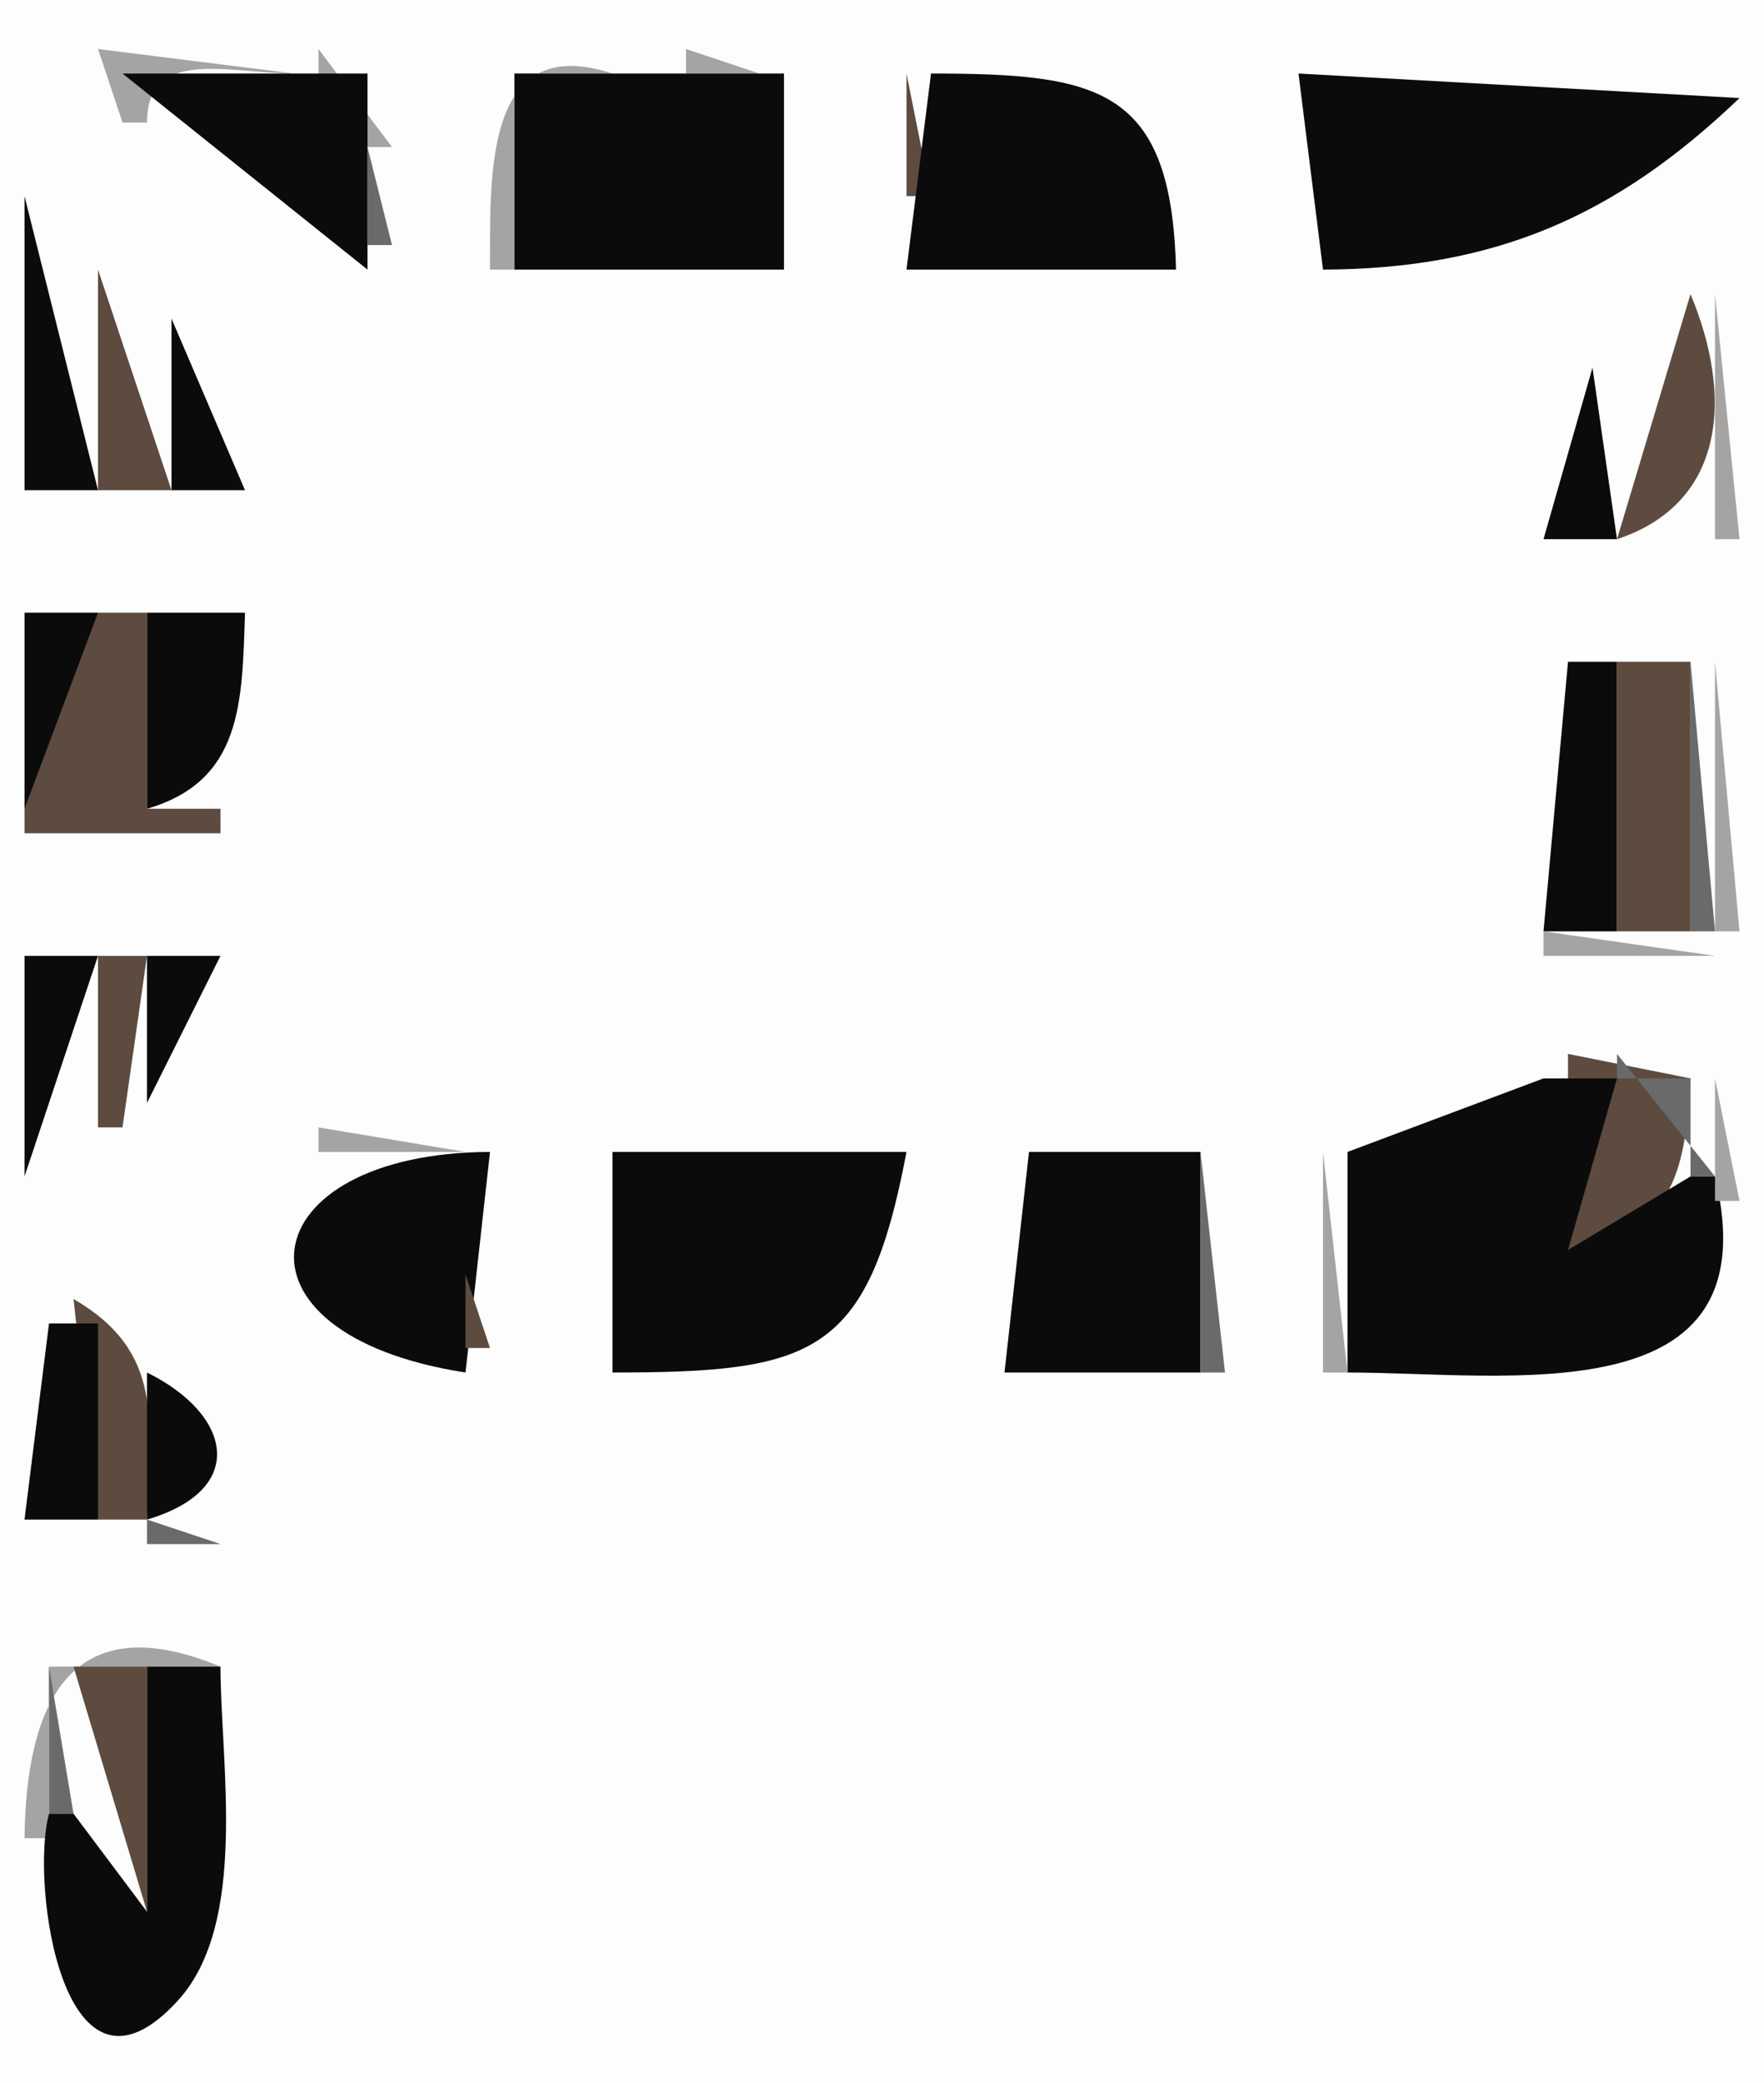 <?xml version="1.0" standalone="yes"?>
<svg xmlns="http://www.w3.org/2000/svg" width="72" height="85">
<path style="fill:#fdfdfd; stroke:none;" d="M0 0L0 85L72 85L72 0L0 0z"/>
<path style="fill:#a6a4a3; stroke:none;" d="M4 2L5 5L6 5C6 1.898 9.367 3 12 3L4 2M13 2L13 3L15 6L16 6L13 2M20 11L21 11L21 3L25 3C19.711 1.267 20.013 7.242 20 11M28 2L28 3L31 3L28 2z"/>
<path style="fill:#0c0b0b; stroke:none;" d="M5 3L15 11L15 3L5 3M21 3L21 11L32 11L32 3L21 3z"/>
<path style="fill:#5d4b40; stroke:none;" d="M37 3L37 8L38 8L37 3z"/>
<path style="fill:#0c0b0b; stroke:none;" d="M38 3L37 11L48 11C47.819 3.555 44.834 3.005 38 3z"/>
<path style="fill:#6a6a6a; stroke:none;" d="M47 3L48 4L47 3z"/>
<path style="fill:#a6a4a3; stroke:none;" d="M52 3L53 4L52 3z"/>
<path style="fill:#0c0b0b; stroke:none;" d="M53 3L54 11C60.969 10.976 65.925 8.86 71 4L53 3z"/>
<path style="fill:#5d4b40; stroke:none;" d="M47 4L48 5L47 4z"/>
<path style="fill:#6a6a6a; stroke:none;" d="M6 5L7 6L6 5z"/>
<path style="fill:#5d4b40; stroke:none;" d="M69 5L70 6L69 5z"/>
<path style="fill:#6a6a6a; stroke:none;" d="M7 6L8 7L7 6M15 6L15 10L16 10L15 6z"/>
<path style="fill:#a6a4a3; stroke:none;" d="M68 6L69 7L68 6z"/>
<path style="fill:#6a6a6a; stroke:none;" d="M1 7L3 9L1 7z"/>
<path style="fill:#a6a4a3; stroke:none;" d="M8 7L9 8L8 7z"/>
<path style="fill:#5d4b40; stroke:none;" d="M53 7L54 8L53 7M66 7L67 8L66 7z"/>
<path style="fill:#0c0b0b; stroke:none;" d="M1 8L1 20L4 20L1 8z"/>
<path style="fill:#a6a4a3; stroke:none;" d="M9 8L10 9L9 8M48.333 8.667L48.667 9.333L48.333 8.667z"/>
<path style="fill:#6a6a6a; stroke:none;" d="M53.333 8.667L53.667 9.333L53.333 8.667z"/>
<path style="fill:#a6a4a3; stroke:none;" d="M65 8L66 9L65 8M3 9L4 10L3 9z"/>
<path style="fill:#5d4b40; stroke:none;" d="M11 9L12 10L11 9M63 9L64 10L63 9z"/>
<path style="fill:#a6a4a3; stroke:none;" d="M4 10L6 12L4 10z"/>
<path style="fill:#5d4b40; stroke:none;" d="M12 10L13 11L12 10M15 10L16 11L15 10z"/>
<path style="fill:#6a6a6a; stroke:none;" d="M48 10L49 11L48 10z"/>
<path style="fill:#a6a4a3; stroke:none;" d="M53 10L54 11L53 10z"/>
<path style="fill:#6a6a6a; stroke:none;" d="M62 10L63 11L62 10z"/>
<path style="fill:#5d4b40; stroke:none;" d="M4 11L4 20L7 20L4 11z"/>
<path style="fill:#6a6a6a; stroke:none;" d="M6 12L7 13L6 12z"/>
<path style="fill:#a6a4a3; stroke:none;" d="M68 12L69 13L68 12z"/>
<path style="fill:#5d4b40; stroke:none;" d="M69 12L66 22C70.521 20.5 70.695 16.041 69 12z"/>
<path style="fill:#a6a4a3; stroke:none;" d="M70 12L70 22L71 22L70 12z"/>
<path style="fill:#0c0b0b; stroke:none;" d="M7 13L7 20L10 20L7 13z"/>
<path style="fill:#a6a4a3; stroke:none;" d="M8 13L9 14L8 13z"/>
<path style="fill:#6a6a6a; stroke:none;" d="M67 13L68 14L67 13z"/>
<path style="fill:#a6a4a3; stroke:none;" d="M9 14L10 15L9 14z"/>
<path style="fill:#6a6a6a; stroke:none;" d="M65 14L66 15L65 14z"/>
<path style="fill:#a6a4a3; stroke:none;" d="M63 15L64 16L63 15z"/>
<path style="fill:#5d4b40; stroke:none;" d="M64 15L65 16L64 15z"/>
<path style="fill:#0c0b0b; stroke:none;" d="M65 15L63 22L66 22L65 15z"/>
<path style="fill:#6a6a6a; stroke:none;" d="M69 21L70 22L69 21z"/>
<path style="fill:#0c0b0b; stroke:none;" d="M1 25L1 33L4 33L4 25L1 25z"/>
<path style="fill:#5d4b40; stroke:none;" d="M4 25L1 33L1 34L9 34L9 33L6 33L6 25L4 25z"/>
<path style="fill:#0c0b0b; stroke:none;" d="M6 25L6 33C9.882 31.864 9.882 28.696 10 25L6 25z"/>
<path style="fill:#5d4b40; stroke:none;" d="M63 27L64 28L63 27z"/>
<path style="fill:#0c0b0b; stroke:none;" d="M64 27L63 38L66 38L66 27L64 27z"/>
<path style="fill:#5d4b40; stroke:none;" d="M66 27L66 38L69 38L69 27L66 27z"/>
<path style="fill:#6a6a6a; stroke:none;" d="M69 27L69 38L70 38L69 27z"/>
<path style="fill:#a6a4a3; stroke:none;" d="M70 27L70 38L71 38L70 27z"/>
<path style="fill:#6a6a6a; stroke:none;" d="M4.667 33.333L5.333 33.667L4.667 33.333z"/>
<path style="fill:#a6a4a3; stroke:none;" d="M63 38L63 39L70 39L63 38z"/>
<path style="fill:#0c0b0b; stroke:none;" d="M1 39L1 48L4 39L1 39z"/>
<path style="fill:#5d4b40; stroke:none;" d="M4 39L4 46L5 46L6 39L4 39z"/>
<path style="fill:#0c0b0b; stroke:none;" d="M6 39L6 45L9 39L6 39z"/>
<path style="fill:#a6a4a3; stroke:none;" d="M8 43L9 44L8 43z"/>
<path style="fill:#6a6a6a; stroke:none;" d="M63 43L64 44L63 43z"/>
<path style="fill:#5d4b40; stroke:none;" d="M64 43L64 44L64 51C68.235 50.265 68.775 48.052 69 44L64 43z"/>
<path style="fill:#6a6a6a; stroke:none;" d="M66 43L66 44L69 44L69 48L70 48L66 43z"/>
<path style="fill:#a6a4a3; stroke:none;" d="M69 43L70 44L69 43M7 44L8 45L7 44z"/>
<path style="fill:#0c0b0b; stroke:none;" d="M63 44L55 47L55 56C61.579 56 72.368 57.8 70 48L69 48L64 51L66 44L63 44z"/>
<path style="fill:#a6a4a3; stroke:none;" d="M70 44L70 49L71 49L70 44z"/>
<path style="fill:#6a6a6a; stroke:none;" d="M5 45L6 46L5 45z"/>
<path style="fill:#a6a4a3; stroke:none;" d="M4 46L5 47L4 46M13 46L13 47L19 47L13 46z"/>
<path style="fill:#5d4b40; stroke:none;" d="M2 47L3 48L2 47z"/>
<path style="fill:#a6a4a3; stroke:none;" d="M3 47L4 48L3 47z"/>
<path style="fill:#6a6a6a; stroke:none;" d="M11 47L10 49L11 47z"/>
<path style="fill:#0c0b0b; stroke:none;" d="M19 56L20 47C10.222 47.035 8.846 54.432 19 56M25 47L25 56C33.225 55.999 35.427 55.307 37 47L25 47M42 47L41 56L49 56L49 47L42 47z"/>
<path style="fill:#6a6a6a; stroke:none;" d="M49 47L49 56L50 56L49 47z"/>
<path style="fill:#a6a4a3; stroke:none;" d="M54 47L54 56L55 56L54 47M1 48L2 49L1 48z"/>
<path style="fill:#5d4b40; stroke:none;" d="M9 49L10 50L9 49M36 49L37 50L36 49z"/>
<path style="fill:#6a6a6a; stroke:none;" d="M9 50L10 51L9 50M36 50L37 51L36 50z"/>
<path style="fill:#a6a4a3; stroke:none;" d="M41.333 50.667L41.667 51.333L41.333 50.667M10 51L11 52L10 51M36.333 51.667L36.667 52.333L36.333 51.667M4 52L7 55L4 52M11 52L12 53L11 52z"/>
<path style="fill:#5d4b40; stroke:none;" d="M19 52L19 55L20 55L19 52z"/>
<path style="fill:#6a6a6a; stroke:none;" d="M41.333 52.667L41.667 53.333L41.333 52.667z"/>
<path style="fill:#a6a4a3; stroke:none;" d="M2 53L3 54L2 53z"/>
<path style="fill:#5d4b40; stroke:none;" d="M3 53L4 62L6 62C6.125 58.002 6.728 55.166 3 53z"/>
<path style="fill:#a6a4a3; stroke:none;" d="M12 53L13 54L12 53z"/>
<path style="fill:#6a6a6a; stroke:none;" d="M1 54L2 55L1 54z"/>
<path style="fill:#0c0b0b; stroke:none;" d="M2 54L1 62L4 62L4 54L2 54z"/>
<path style="fill:#a6a4a3; stroke:none;" d="M13 54L14 55L13 54z"/>
<path style="fill:#5d4b40; stroke:none;" d="M41 54L42 55L41 54z"/>
<path style="fill:#6a6a6a; stroke:none;" d="M7 55L8 56L7 55z"/>
<path style="fill:#a6a4a3; stroke:none;" d="M14 55L15 56L14 55z"/>
<path style="fill:#6a6a6a; stroke:none;" d="M19 55L20 56L19 55z"/>
<path style="fill:#a6a4a3; stroke:none;" d="M24 55L25 56L24 55z"/>
<path style="fill:#5d4b40; stroke:none;" d="M35 55L36 56L35 55z"/>
<path style="fill:#0c0b0b; stroke:none;" d="M6 56L6 62C10.138 60.783 9.473 57.714 6 56z"/>
<path style="fill:#5d4b40; stroke:none;" d="M8 56L9 57L8 56z"/>
<path style="fill:#6a6a6a; stroke:none;" d="M9 57L10 58L9 57z"/>
<path style="fill:#5d4b40; stroke:none;" d="M1 62L2 63L1 62z"/>
<path style="fill:#6a6a6a; stroke:none;" d="M2.667 62.333L3.333 62.667L2.667 62.333z"/>
<path style="fill:#a6a4a3; stroke:none;" d="M4.667 62.333L5.333 62.667L4.667 62.333z"/>
<path style="fill:#6a6a6a; stroke:none;" d="M6 62L6 63L9 63L6 62z"/>
<path style="fill:#a6a4a3; stroke:none;" d="M1 75L2 75L2 68L9 68C2.859 65.451 1.065 69.512 1 75z"/>
<path style="fill:#6a6a6a; stroke:none;" d="M2 68L2 74L3 74L2 68z"/>
<path style="fill:#5d4b40; stroke:none;" d="M3 68L6 78L6 68L3 68z"/>
<path style="fill:#0c0b0b; stroke:none;" d="M6 68L6 78L3 74L2 74C1.22 76.873 2.595 86.74 7.262 81.624C10.152 78.454 9 71.94 9 68L6 68z"/>
</svg>
